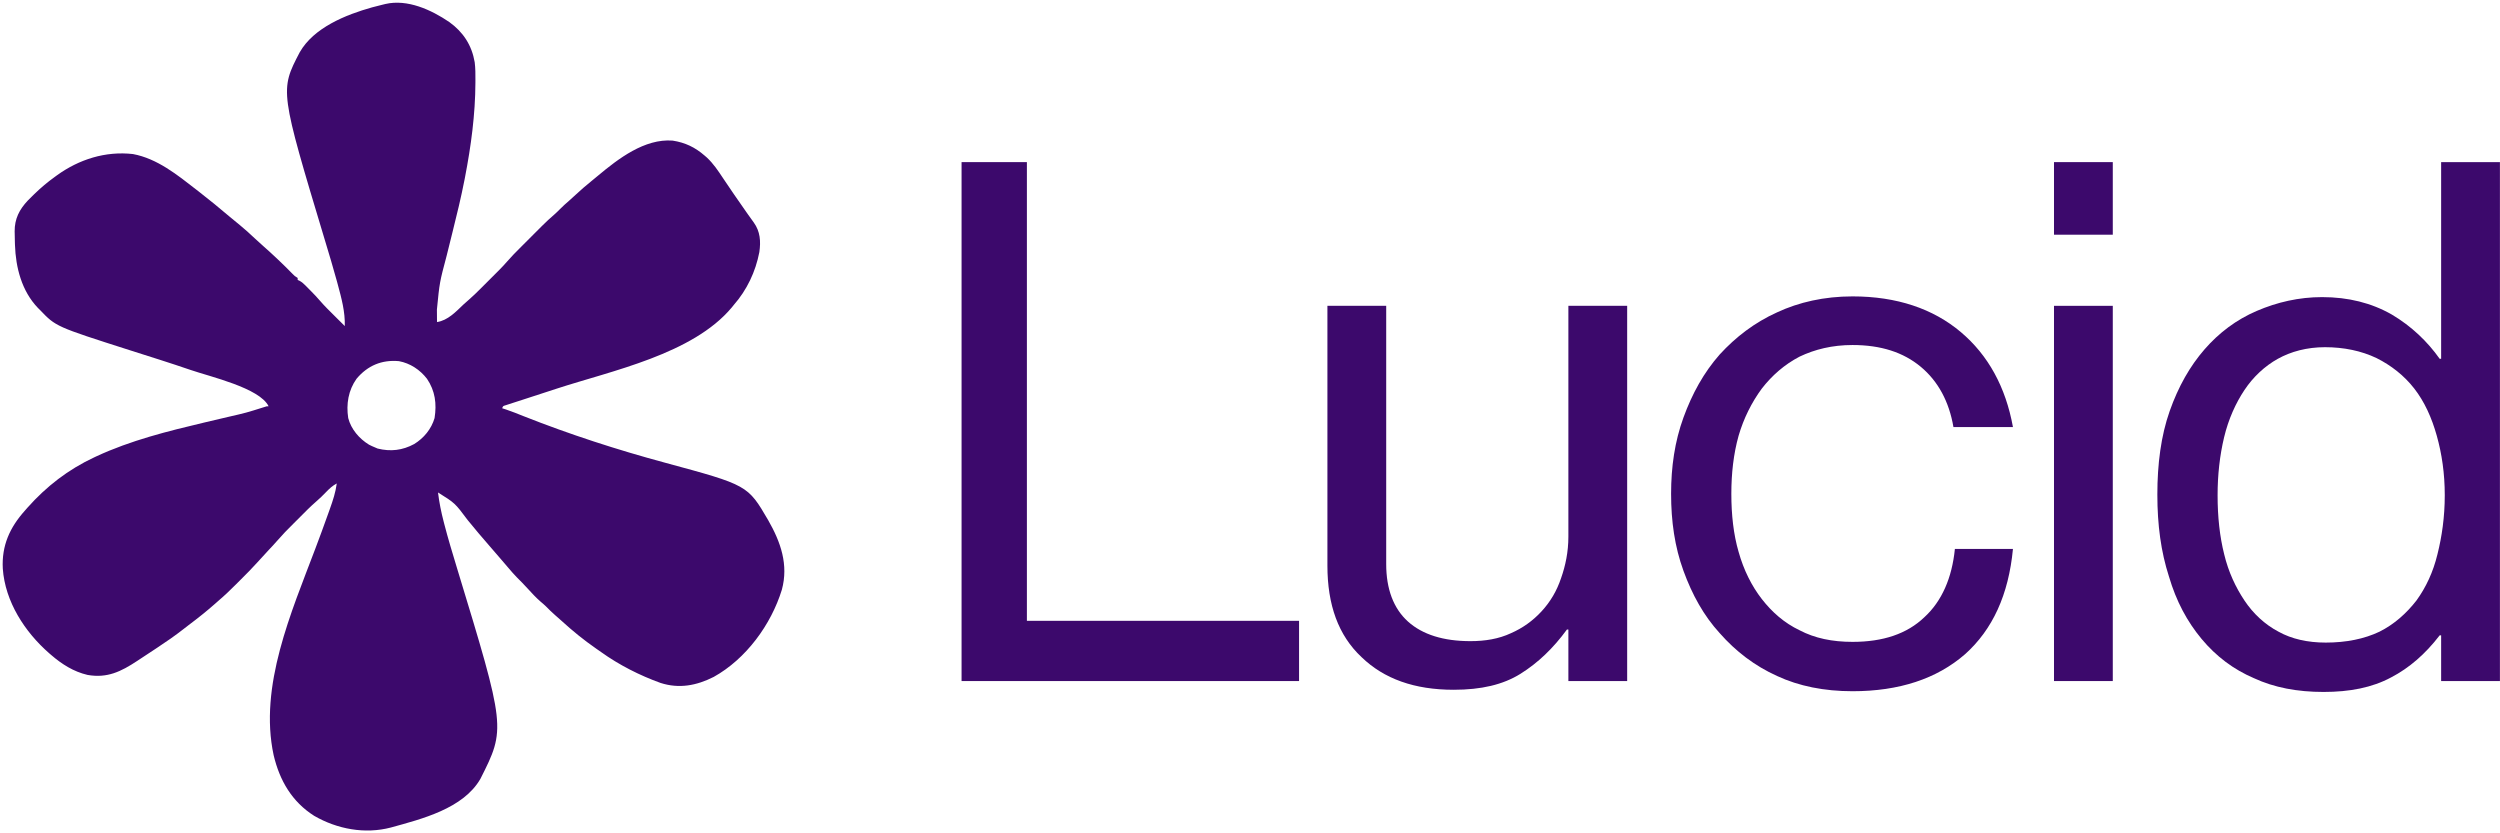 <svg width="708" height="236" viewBox="0 0 708 236" fill="none" xmlns="http://www.w3.org/2000/svg">
<path d="M272.316 45.912H290.815V175.816H367.895V192.876H272.316V45.912Z" fill="#3C096C"/>
<path d="M444.165 192.876V178.283H443.753C439.848 183.627 435.532 187.738 430.599 190.821C425.665 193.904 419.499 195.343 411.688 195.343C400.589 195.343 391.956 192.26 385.584 186.094C379.007 179.927 375.924 171.294 375.924 160.195V86.61H392.573V159.784C392.573 166.772 394.628 172.322 398.739 176.022C402.85 179.722 408.811 181.572 416.416 181.572C420.527 181.572 424.432 180.955 427.926 179.311C431.215 177.872 434.093 175.816 436.559 173.144C439.026 170.472 440.876 167.389 442.109 163.689C443.342 160.195 444.165 156.29 444.165 151.973V86.61H460.814V192.876H444.165Z" fill="#3C096C"/>
<path d="M524.642 195.754C516.625 195.754 509.431 194.315 503.265 191.438C496.893 188.56 491.549 184.449 487.027 179.311C482.505 174.377 479.216 168.417 476.75 161.634C474.283 154.851 473.255 147.657 473.255 139.846C473.255 132.241 474.283 125.047 476.75 118.264C479.216 111.481 482.505 105.52 487.027 100.381C491.549 95.448 496.893 91.338 503.265 88.46C509.431 85.582 516.625 83.938 524.642 83.938C537.18 83.938 547.457 87.432 555.268 94.01C563.078 100.587 568.012 109.631 570.067 120.936H553.212C551.979 113.742 548.896 107.987 543.963 103.876C539.03 99.765 532.658 97.709 524.642 97.709C518.886 97.709 513.953 98.943 509.637 100.998C505.32 103.259 501.826 106.342 498.949 110.042C496.071 113.947 493.81 118.469 492.371 123.402C490.932 128.541 490.316 134.091 490.316 139.846C490.316 145.807 490.932 151.356 492.371 156.29C493.81 161.428 496.071 165.95 498.949 169.65C501.826 173.35 505.32 176.433 509.637 178.488C513.953 180.749 518.886 181.777 524.642 181.777C533.275 181.777 540.057 179.516 544.991 174.789C549.924 170.267 552.801 163.689 553.623 155.467H570.067C568.834 168.417 564.312 178.283 556.501 185.271C548.485 192.26 537.797 195.754 524.642 195.754Z" fill="#3C096C"/>
<path d="M581.692 86.61H598.341V192.876H581.692V86.61ZM581.692 45.912H598.341V66.467H581.692V45.912Z" fill="#3C096C"/>
<path d="M658.032 195.96C650.632 195.96 644.055 194.726 638.3 192.054C632.544 189.588 627.611 185.888 623.501 180.955C619.39 176.022 616.306 170.267 614.251 163.278C611.99 156.29 610.962 148.684 610.962 140.052C610.962 131.419 611.99 123.402 614.457 116.414C616.923 109.425 620.212 103.67 624.323 98.943C628.434 94.215 633.367 90.515 639.122 88.049C644.877 85.582 651.044 84.143 657.621 84.143C665.021 84.143 671.598 85.788 677.353 89.076C682.903 92.365 687.425 96.682 690.919 101.615H691.33V45.912H707.979V192.876H691.33V179.927H690.919C686.808 185.271 682.286 189.177 677.148 191.849C671.804 194.726 665.432 195.96 658.032 195.96ZM658.649 181.983C664.404 181.983 669.543 180.955 673.859 178.899C677.97 176.844 681.464 173.761 684.342 170.061C687.014 166.361 689.069 162.045 690.303 156.906C691.536 151.973 692.358 146.423 692.358 140.257C692.358 134.091 691.536 128.541 690.097 123.402C688.658 118.264 686.603 113.742 683.725 110.042C680.847 106.342 677.148 103.465 673.037 101.409C668.72 99.354 663.787 98.326 658.443 98.326C653.305 98.326 648.783 99.559 645.083 101.615C641.383 103.67 638.094 106.753 635.628 110.453C633.161 114.153 631.106 118.675 629.872 123.814C628.639 128.952 628.023 134.502 628.023 140.257C628.023 146.423 628.639 151.973 629.872 156.906C631.106 162.045 633.161 166.361 635.628 170.061C638.094 173.761 641.383 176.844 645.288 178.899C648.988 180.955 653.51 181.983 658.649 181.983Z" fill="#3C096C"/>
<path d="M127.251 6.251C131.199 9.097 133.603 12.795 134.435 17.616C134.653 19.34 134.648 21.066 134.639 22.801C134.638 23.002 134.638 23.203 134.637 23.41C134.604 32.41 133.396 41.365 131.691 50.189C131.649 50.407 131.607 50.625 131.563 50.85C130.591 55.85 129.389 60.786 128.153 65.726C127.649 67.739 127.148 69.753 126.652 71.767C126.599 71.982 126.546 72.196 126.492 72.417C124.491 79.95 124.491 79.95 123.734 87.655C123.735 87.971 123.735 87.971 123.737 88.293C123.739 88.504 123.741 88.715 123.744 88.933C123.746 89.262 123.746 89.262 123.748 89.599C123.751 90.134 123.756 90.669 123.762 91.204C126.809 90.757 129.127 88.266 131.266 86.223C131.757 85.767 132.262 85.33 132.77 84.893C133.911 83.897 134.991 82.855 136.059 81.783C136.247 81.596 136.434 81.409 136.627 81.216C137.02 80.823 137.412 80.43 137.805 80.037C138.399 79.441 138.995 78.847 139.591 78.252C139.975 77.868 140.36 77.483 140.744 77.098C141.006 76.837 141.006 76.837 141.274 76.57C142.132 75.707 142.959 74.83 143.754 73.909C144.842 72.65 146.005 71.475 147.183 70.3C147.407 70.075 147.632 69.85 147.864 69.618C148.337 69.145 148.81 68.672 149.284 68.2C150.003 67.482 150.721 66.763 151.438 66.043C151.9 65.581 152.363 65.12 152.825 64.658C153.037 64.445 153.249 64.233 153.467 64.014C154.621 62.865 155.799 61.763 157.038 60.705C157.562 60.245 158.052 59.762 158.54 59.265C159.376 58.415 160.252 57.631 161.155 56.854C161.786 56.3 162.404 55.733 163.02 55.161C164.466 53.82 165.938 52.532 167.477 51.297C168.111 50.786 168.737 50.27 169.36 49.746C175.11 44.943 182.552 39.218 190.479 39.817C194.059 40.375 196.84 41.709 199.564 44.076C199.869 44.341 199.869 44.341 200.181 44.612C202.045 46.349 203.391 48.384 204.79 50.494C205.634 51.763 206.495 53.02 207.353 54.279C207.534 54.544 207.714 54.809 207.899 55.081C209.039 56.753 210.193 58.413 211.363 60.063C211.503 60.261 211.642 60.459 211.786 60.663C212.344 61.453 212.904 62.241 213.476 63.021C215.305 65.581 215.485 68.333 215.046 71.401C213.979 76.958 211.529 82.12 207.797 86.377C207.615 86.603 207.434 86.828 207.247 87.061C196.176 100.312 173.276 104.966 157.636 110.072C156.942 110.298 156.249 110.525 155.556 110.751C153.518 111.417 151.48 112.083 149.439 112.742C148.596 113.014 147.754 113.289 146.911 113.564C146.516 113.692 146.121 113.82 145.726 113.946C145.184 114.12 144.644 114.297 144.103 114.473C143.799 114.572 143.495 114.67 143.181 114.772C142.456 114.982 142.456 114.982 142.215 115.619C142.565 115.731 142.914 115.843 143.274 115.959C144.966 116.523 146.612 117.192 148.266 117.855C161.364 123.033 174.748 127.369 188.342 131.04C211.75 137.377 211.75 137.377 217.56 147.33C221.097 153.517 223.347 159.92 221.424 167.006C218.371 176.924 211.256 186.635 202.119 191.705C197.256 194.161 192.342 195.102 187.072 193.409C181.18 191.289 175.316 188.31 170.226 184.661C169.745 184.318 169.26 183.982 168.774 183.647C165.34 181.266 162.091 178.627 159.013 175.802C158.421 175.26 157.818 174.734 157.209 174.21C156.31 173.428 155.471 172.603 154.637 171.752C154.153 171.277 153.649 170.847 153.128 170.413C151.769 169.245 150.576 167.924 149.366 166.607C148.388 165.542 147.391 164.503 146.36 163.49C145.5 162.621 144.713 161.688 143.919 160.76C143.668 160.467 143.417 160.174 143.166 159.882C142.738 159.382 142.31 158.883 141.883 158.383C140.81 157.13 139.731 155.883 138.649 154.638C136.543 152.213 134.453 149.777 132.438 147.275C128.853 142.472 128.853 142.472 124.046 139.467C124.39 142.278 124.927 144.978 125.643 147.718C125.696 147.924 125.749 148.129 125.803 148.341C126.879 152.496 128.118 156.601 129.369 160.707C143.254 206.284 143.254 206.284 136.058 220.557C131.19 229.025 119.423 231.934 110.684 234.356C103.345 236.278 95.503 234.819 88.967 231.039C82.672 227.05 79.188 221.023 77.497 213.877C73.278 194.318 82.504 173.398 89.284 155.427C90.533 152.114 91.761 148.795 92.945 145.459C93.105 145.009 93.266 144.559 93.427 144.109C94.278 141.739 95.044 139.422 95.371 136.912C94.152 137.563 93.249 138.408 92.302 139.396C91.418 140.312 90.529 141.195 89.558 142.019C87.854 143.492 86.283 145.106 84.694 146.701C84.141 147.255 83.586 147.809 83.031 148.362C80.687 150.705 80.687 150.705 78.474 153.171C77.713 154.06 76.904 154.905 76.102 155.756C75.02 156.904 73.953 158.061 72.906 159.242C71.427 160.89 69.871 162.456 68.302 164.019C67.814 164.505 67.327 164.993 66.841 165.481C65.232 167.091 63.608 168.656 61.871 170.129C61.542 170.419 61.215 170.709 60.887 171C58.491 173.114 56.014 175.087 53.457 177.001C52.96 177.378 52.467 177.76 51.977 178.145C49.57 180.034 47.071 181.752 44.517 183.437C44.101 183.712 43.685 183.987 43.27 184.263C42.267 184.925 41.264 185.586 40.259 186.245C39.779 186.561 39.299 186.877 38.82 187.194C34.282 190.189 30.348 192.126 24.786 191.137C20.834 190.215 17.498 188.09 14.459 185.459C14.287 185.311 14.114 185.162 13.937 185.009C7.036 178.983 1.442 170.391 0.792 161.034C0.446 154.51 2.77 149.378 7.078 144.577C7.31 144.311 7.543 144.044 7.783 143.769C13.18 137.71 19.31 132.972 26.667 129.531C26.976 129.385 26.976 129.385 27.291 129.237C37.031 124.718 47.46 122.122 57.864 119.656C58.062 119.609 58.261 119.562 58.465 119.514C60.468 119.039 62.471 118.565 64.475 118.1C69.702 116.903 69.702 116.903 74.811 115.29C75.498 115.052 75.498 115.052 76.066 115.052C73.534 109.846 59.396 106.652 54 104.777C48.283 102.813 42.507 101.015 36.749 99.176C15.82 92.491 15.82 92.491 11.336 87.797C11.139 87.602 10.943 87.407 10.74 87.207C6.159 82.432 4.449 75.794 4.239 69.343C4.231 69.109 4.223 68.875 4.215 68.634C4.193 67.853 4.179 67.073 4.168 66.291C4.162 66.046 4.155 65.801 4.149 65.549C4.131 61.969 5.456 59.372 7.876 56.792C8.27 56.395 8.666 56.001 9.065 55.609C9.277 55.4 9.489 55.191 9.707 54.976C11.561 53.171 13.494 51.545 15.595 50.038C15.764 49.915 15.933 49.791 16.107 49.664C22.381 45.126 29.895 42.741 37.66 43.629C44.56 44.92 50.213 49.527 55.625 53.729C55.8 53.864 55.974 53.999 56.154 54.138C59.174 56.48 62.131 58.894 65.041 61.371C66.001 62.187 66.974 62.983 67.957 63.772C69.381 64.929 70.723 66.16 72.057 67.418C72.901 68.214 73.754 68.993 74.629 69.754C75.776 70.751 76.892 71.78 78 72.821C78.196 73.004 78.391 73.188 78.593 73.377C80.041 74.74 81.452 76.133 82.841 77.555C83.453 78.185 83.453 78.185 84.299 78.712C84.299 78.899 84.299 79.087 84.299 79.28C84.55 79.392 84.55 79.392 84.806 79.507C85.459 79.861 85.886 80.23 86.407 80.755C86.587 80.935 86.766 81.115 86.951 81.3C87.136 81.489 87.321 81.677 87.511 81.87C87.692 82.052 87.874 82.234 88.06 82.421C88.949 83.317 89.808 84.228 90.629 85.186C91.937 86.7 93.366 88.093 94.786 89.5C95.064 89.777 95.342 90.054 95.62 90.331C96.294 91.001 96.968 91.671 97.643 92.339C97.761 88.296 96.708 84.457 95.661 80.575C95.576 80.261 95.492 79.947 95.404 79.623C94.365 75.815 93.22 72.038 92.081 68.259C79.24 25.626 79.24 25.626 84.867 14.834C88.851 7.804 97.97 4.163 105.386 2.081C106.34 1.827 107.295 1.584 108.253 1.349C108.549 1.276 108.844 1.203 109.148 1.129C115.374 -0.313 122.125 2.762 127.251 6.251ZM100.98 107.258C98.641 110.528 98.006 114.462 98.616 118.393C99.424 121.557 101.742 124.24 104.496 125.929C105.043 126.212 105.59 126.46 106.16 126.692C106.546 126.858 106.546 126.858 106.94 127.029C110.606 127.945 113.985 127.55 117.302 125.751C120.02 124.085 122.168 121.5 123.071 118.394C123.706 114.329 123.245 110.717 120.926 107.275C118.955 104.719 116.17 102.872 112.973 102.276C108.101 101.844 104.12 103.527 100.98 107.258Z" fill="#3C096C"/>
</svg>
